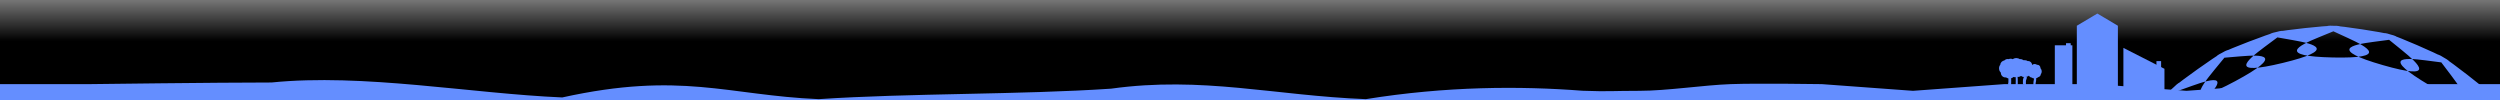 <?xml version="1.0" encoding="UTF-8" standalone="no"?>
<!-- Created with Inkscape (http://www.inkscape.org/) -->
<svg
   xmlns:dc="http://purl.org/dc/elements/1.1/"
   xmlns:cc="http://creativecommons.org/ns#"
   xmlns:rdf="http://www.w3.org/1999/02/22-rdf-syntax-ns#"
   xmlns:svg="http://www.w3.org/2000/svg"
   xmlns="http://www.w3.org/2000/svg"
   xmlns:xlink="http://www.w3.org/1999/xlink"
   xmlns:sodipodi="http://sodipodi.sourceforge.net/DTD/sodipodi-0.dtd"
   xmlns:inkscape="http://www.inkscape.org/namespaces/inkscape"
   width="600"
   height="24"
   id="svg20847"
   sodipodi:version="0.32"
   inkscape:version="0.46"
   version="1.0"
   sodipodi:docname="center-titre-bg.svg"
   inkscape:output_extension="org.inkscape.output.svg.inkscape"
   inkscape:export-filename="D:\saboum\web\mes theme free\center-titre-bg.png"
   inkscape:export-xdpi="90"
   inkscape:export-ydpi="90">
  <rect width="100%" height="100%" fill="#333333" stroke="none"/>
  <defs
     id="defs20849">
    <linearGradient
       id="linearGradient3219">
      <stop
         style="stop-color:#000000;stop-opacity:1;"
         offset="0"
         id="stop3221" />
      <stop
         style="stop-color:#ffffff;stop-opacity:1;"
         offset="1"
         id="stop3223" />
    </linearGradient>
    <marker
       inkscape:stockid="Arrow1Lstart"
       orient="auto"
       refY="0"
       refX="0"
       id="Arrow1Lstart"
       style="overflow:visible">
      <path
         id="path5678"
         d="M 0,0 L 5,-5 L -12.5,0 L 5,5 L 0,0 z"
         style="fill-rule:evenodd;stroke:#000000;stroke-width:1pt;marker-start:none"
         transform="matrix(0.8,0,0,0.8,10,0)" />
    </marker>
    <marker
       inkscape:stockid="Tail"
       orient="auto"
       refY="0"
       refX="0"
       id="Tail"
       style="overflow:visible">
      <g
         id="g5714"
         transform="scale(-1.2,-1.2)">
        <path
           id="path5716"
           d="M -3.805,-3.959 L 0.544,0"
           style="fill:none;fill-rule:evenodd;stroke:#000000;stroke-width:0.8;stroke-linecap:round;marker-start:none;marker-end:none" />
        <path
           id="path5718"
           d="M -1.287,-3.959 L 3.062,0"
           style="fill:none;fill-rule:evenodd;stroke:#000000;stroke-width:0.8;stroke-linecap:round;marker-start:none;marker-end:none" />
        <path
           id="path5720"
           d="M 1.305,-3.959 L 5.654,0"
           style="fill:none;fill-rule:evenodd;stroke:#000000;stroke-width:0.8;stroke-linecap:round;marker-start:none;marker-end:none" />
        <path
           id="path5722"
           d="M -3.805,4.178 L 0.544,0.22"
           style="fill:none;fill-rule:evenodd;stroke:#000000;stroke-width:0.8;stroke-linecap:round;marker-start:none;marker-end:none" />
        <path
           id="path5724"
           d="M -1.287,4.178 L 3.062,0.22"
           style="fill:none;fill-rule:evenodd;stroke:#000000;stroke-width:0.8;stroke-linecap:round;marker-start:none;marker-end:none" />
        <path
           id="path5726"
           d="M 1.305,4.178 L 5.654,0.22"
           style="fill:none;fill-rule:evenodd;stroke:#000000;stroke-width:0.8;stroke-linecap:round;marker-start:none;marker-end:none" />
      </g>
    </marker>
    <radialGradient
       inkscape:collect="always"
       xlink:href="#linearGradient3628"
       id="radialGradient4143"
       gradientUnits="userSpaceOnUse"
       gradientTransform="matrix(1,0,0,0.911,0,12.986)"
       cx="501.984"
       cy="146.633"
       fx="501.984"
       fy="146.633"
       r="9.266" />
    <radialGradient
       inkscape:collect="always"
       xlink:href="#linearGradient3628"
       id="radialGradient4141"
       gradientUnits="userSpaceOnUse"
       gradientTransform="matrix(-1.169,0,0,1.065,862.109,-10.187)"
       cx="501.984"
       cy="146.633"
       fx="501.984"
       fy="146.633"
       r="9.266" />
    <radialGradient
       inkscape:collect="always"
       xlink:href="#linearGradient3628"
       id="radialGradient4139"
       gradientUnits="userSpaceOnUse"
       gradientTransform="matrix(-1.169,0,0,1.065,861.654,-4.13)"
       cx="501.984"
       cy="146.633"
       fx="501.984"
       fy="146.633"
       r="9.266" />
    <linearGradient
       inkscape:collect="always"
       id="linearGradient3628">
      <stop
         style="stop-color:#648eff;stop-opacity:1;"
         offset="0"
         id="stop3630" />
      <stop
         style="stop-color:#648eff;stop-opacity:0;"
         offset="1"
         id="stop3632" />
    </linearGradient>
    <radialGradient
       inkscape:collect="always"
       xlink:href="#linearGradient3628"
       id="radialGradient4137"
       gradientUnits="userSpaceOnUse"
       gradientTransform="matrix(1,0,0,0.911,0,12.986)"
       cx="501.984"
       cy="146.633"
       fx="501.984"
       fy="146.633"
       r="9.266" />
    <inkscape:perspective
       sodipodi:type="inkscape:persp3d"
       inkscape:vp_x="0 : 526.18109 : 1"
       inkscape:vp_y="0 : 1000 : 0"
       inkscape:vp_z="744.09448 : 526.18109 : 1"
       inkscape:persp3d-origin="372.04724 : 350.78739 : 1"
       id="perspective20855" />
    <inkscape:perspective
       id="perspective20864"
       inkscape:persp3d-origin="372.04724 : 350.78739 : 1"
       inkscape:vp_z="744.09448 : 526.18109 : 1"
       inkscape:vp_y="0 : 1000 : 0"
       inkscape:vp_x="0 : 526.18109 : 1"
       sodipodi:type="inkscape:persp3d" />
    <linearGradient
       inkscape:collect="always"
       xlink:href="#linearGradient3219"
       id="linearGradient3225"
       x1="411.294"
       y1="9.855"
       x2="411.294"
       y2="-11.469"
       gradientUnits="userSpaceOnUse" />
  </defs>
  <sodipodi:namedview
     id="base"
     pagecolor="#ffffff"
     bordercolor="#666666"
     borderopacity="1.0"
     inkscape:pageopacity="0.0"
     inkscape:pageshadow="2"
     inkscape:zoom="1.721805"
     inkscape:cx="334.91693"
     inkscape:cy="-4.163185"
     inkscape:document-units="px"
     inkscape:current-layer="layer1"
     showgrid="false"
     inkscape:window-width="1912"
     inkscape:window-height="1131"
     inkscape:window-x="0"
     inkscape:window-y="35"
     showguides="true"
     inkscape:guide-bbox="true" />
  <g
     inkscape:label="Calque 1"
     inkscape:groupmode="layer"
     id="layer1">
    <rect
       style="opacity:1;fill:url(#linearGradient3225);fill-opacity:1;stroke:none;stroke-width:13.126;stroke-linejoin:round;stroke-miterlimit:4;stroke-dasharray:none;stroke-dashoffset:0;stroke-opacity:1"
       id="rect20939"
       width="600"
       height="24.539"
       x="0"
       y="0" />
    <path
       style="fill:#648eff;fill-opacity:1;stroke:none;stroke-width:13.126;stroke-linejoin:round;stroke-miterlimit:4;stroke-dashoffset:0;stroke-opacity:1"
       d="M -0.479,20.191 L 21.406,20.191 C 21.406,20.191 52.034,19.797 65.177,19.797 C 87.153,17.574 113.027,22.449 134.939,23.386 C 163.486,17.089 174.575,22.859 196.488,23.797 C 218.271,22.339 244.959,22.746 266.661,21.279 C 288.57,18.238 305.924,22.948 327.799,23.797 C 347.084,20.682 364.793,20.617 379.783,21.78 C 386.355,22.021 386.866,21.797 393.455,21.797 C 400.044,21.797 408.769,20.431 415.34,20.191 C 421.912,19.95 437.226,20.191 437.226,20.191 L 459.111,21.797 L 480.996,20.191 L 502.881,20.191 L 524.767,21.797 L 546.652,20.191 L 568.537,20.191 L 590.422,20.191 L 612.307,20.191 L 634.193,20.191 L 656.078,20.191 L 677.963,20.191 L 699.848,20.191 L 699.848,24.375 L -0.479,24.375 L -0.479,20.191 z"
       id="rect21450"
       sodipodi:nodetypes="cccccccczzcccccccccccccccc" />
    <path
       sodipodi:type="star"
       style="opacity:1;fill:#648eff;fill-opacity:1;stroke:none;stroke-width:13.126;stroke-linejoin:round;stroke-miterlimit:4;stroke-dasharray:none;stroke-dashoffset:0;stroke-opacity:1"
       id="path21494"
       sodipodi:sides="26"
       sodipodi:cx="125.25892"
       sodipodi:cy="37.606602"
       sodipodi:r1="26.996786"
       sodipodi:r2="23.757172"
       sodipodi:arg1="0.26179939"
       sodipodi:arg2="0.38262987"
       inkscape:flatsided="false"
       inkscape:rounded="2.85"
       inkscape:randomized="0"
       d="M 151.336,44.594 C 148.05,56.858 152.039,34.698 147.298,46.477 C 142.558,58.255 155.032,39.51 148.906,50.631 C 142.78,61.753 151.957,41.191 144.535,51.493 C 137.113,61.795 153.711,46.58 145.102,55.912 C 136.492,65.244 150.323,47.476 140.652,55.703 C 130.98,63.929 150.737,53.128 140.144,60.129 C 129.552,67.13 147.233,53.188 135.874,58.861 C 124.514,64.534 146.282,58.774 134.322,63.037 C 122.362,67.299 142.865,57.994 130.479,60.783 C 118.092,63.573 140.605,63.19 127.973,64.467 C 115.34,65.743 137.475,61.615 124.781,61.359 C 112.086,61.103 134.037,66.12 121.466,64.336 C 108.895,62.552 131.374,63.84 119.11,60.554 C 106.846,57.268 126.958,67.392 115.179,62.651 C 103.401,57.911 124.919,64.542 113.797,58.416 C 102.676,52.29 119.781,66.933 109.479,59.511 C 99.177,52.09 118.482,63.678 109.15,55.068 C 99.818,46.459 112.922,64.77 104.695,55.098 C 96.469,45.427 112.44,61.298 105.439,50.706 C 98.439,40.113 106.78,61.028 101.107,49.669 C 95.434,38.31 107.143,57.542 102.88,45.582 C 98.618,33.622 101.712,55.925 98.922,43.538 C 96.132,31.152 102.898,52.627 101.622,39.995 C 100.346,27.362 98.012,49.757 98.268,37.063 C 98.523,24.369 99.953,46.84 101.737,34.269 C 103.521,21.698 95.896,42.884 99.182,30.619 C 102.468,18.355 98.479,40.515 103.22,28.737 C 107.96,16.958 95.486,35.703 101.612,24.582 C 107.738,13.46 98.561,34.022 105.983,23.72 C 113.405,13.418 96.807,28.633 105.416,19.301 C 114.025,9.969 100.195,27.737 109.866,19.51 C 119.538,11.284 99.781,22.085 110.374,15.084 C 120.966,8.084 103.285,22.026 114.644,16.353 C 126.003,10.68 104.236,16.439 116.196,12.177 C 128.156,7.914 107.652,17.22 120.039,14.43 C 132.426,11.64 109.912,12.023 122.545,10.747 C 135.178,9.47 113.043,13.599 125.737,13.854 C 138.432,14.11 116.481,9.094 129.052,10.878 C 141.623,12.662 119.143,11.373 131.408,14.659 C 143.672,17.945 123.56,7.822 135.338,12.562 C 147.117,17.303 125.599,10.671 136.721,16.797 C 147.842,22.923 130.737,8.28 141.039,15.702 C 151.341,23.124 132.035,11.536 141.368,20.145 C 150.7,28.754 137.596,10.444 145.823,20.115 C 154.049,29.786 138.078,13.915 145.078,24.507 C 152.079,35.1 143.738,14.185 149.411,25.544 C 155.084,36.904 143.375,17.671 147.637,29.631 C 151.9,41.591 148.806,19.288 151.596,31.675 C 154.386,44.062 147.619,22.586 148.896,35.218 C 150.172,47.851 152.506,25.456 152.25,38.15 C 151.995,50.845 150.564,28.374 148.78,40.945 C 146.996,53.516 154.622,32.33 151.336,44.594 z"
       transform="matrix(2.112,0,0,2.271,294.34,-17.667)" />
    <path
       style="fill:#648eff;fill-opacity:1;stroke:none;stroke-width:0.3;stroke-linejoin:bevel;stroke-miterlimit:4;stroke-opacity:1"
       d="M 519.47,16.51 L 509.614,11.493 L 509.614,23.023 L 519.47,23.023 L 519.47,16.51 z"
       id="rect2385"
       sodipodi:nodetypes="ccccc"
       inkscape:export-filename="D:\saboum\web\mes theme free\bgcity.png"
       inkscape:export-xdpi="90"
       inkscape:export-ydpi="90" />
    <path
       style="fill:#648eff;fill-opacity:1;stroke:none;stroke-width:0.3;stroke-linejoin:bevel;stroke-miterlimit:4;stroke-opacity:1"
       d="M 497.37,10.872 L 495.263,10.872 L 493.157,10.872 L 493.157,12.517 L 493.157,14.162 L 493.157,15.807 L 493.157,17.452 L 493.157,24.032 L 495.263,24.032 L 497.37,24.032 L 497.37,17.452 L 497.37,10.872 z"
       id="rect2403"
       sodipodi:nodetypes="cccccccccccc"
       inkscape:export-filename="D:\saboum\web\mes theme free\bgcity.png"
       inkscape:export-xdpi="90"
       inkscape:export-ydpi="90" />
    <path
       style="fill:#648eff;fill-opacity:1;stroke:none;stroke-width:0.3;stroke-linejoin:bevel;stroke-miterlimit:4;stroke-dasharray:none;stroke-opacity:1"
       d="M 485.941,14.44 C 486.215,14.44 486.461,14.523 486.654,14.663 C 486.689,14.659 486.725,14.652 486.76,14.652 C 487.275,14.652 487.697,15.075 487.697,15.589 C 487.697,15.6 487.698,15.61 487.697,15.621 C 487.871,15.787 488,16.02 488.048,16.292 C 488.115,16.667 488.013,17.022 487.804,17.261 C 487.787,17.684 487.432,18.036 486.963,18.134 C 486.793,18.308 486.555,18.41 486.292,18.41 C 486.22,18.41 486.157,18.405 486.09,18.389 C 485.972,18.442 485.844,18.474 485.706,18.474 C 485.479,18.474 485.272,18.386 485.11,18.251 C 484.547,18.209 484.099,17.812 484.099,17.324 C 484.099,17.275 484.111,17.223 484.12,17.175 C 484.008,16.998 483.934,16.774 483.929,16.537 C 483.92,16.144 484.087,15.791 484.344,15.589 C 484.414,15.175 484.698,14.848 485.078,14.78 C 485.082,14.78 485.086,14.781 485.089,14.78 C 485.291,14.571 485.596,14.44 485.941,14.44 z"
       id="path3198"
       inkscape:export-filename="D:\saboum\web\mes theme free\bgcity.png"
       inkscape:export-xdpi="90"
       inkscape:export-ydpi="90" />
    <path
       style="fill:#648eff;fill-opacity:1;stroke:none;stroke-width:0.3;stroke-linejoin:bevel;stroke-miterlimit:4;stroke-dasharray:none;stroke-opacity:1"
       id="path3219"
       d="M 485.717,18.121 C 485.718,18.236 485.728,18.352 485.714,18.467 C 485.697,18.543 485.683,18.618 485.658,18.693 C 485.617,18.756 485.587,18.821 485.57,18.89 C 485.563,18.965 485.54,19.039 485.523,19.114 C 485.506,19.192 485.503,19.27 485.5,19.349 C 485.499,19.426 485.499,19.504 485.499,19.581 C 485.499,19.658 485.499,19.735 485.499,19.812 C 485.499,19.889 485.499,19.966 485.499,20.044 C 485.495,20.115 485.518,20.185 485.54,20.254 L 486.272,20.5 C 486.242,20.437 486.225,20.369 486.22,20.303 C 486.22,20.226 486.22,20.149 486.22,20.072 C 486.22,19.995 486.22,19.918 486.22,19.841 C 486.22,19.764 486.22,19.687 486.22,19.61 C 486.222,19.533 486.224,19.457 486.238,19.382 C 486.254,19.307 486.281,19.234 486.285,19.158 C 486.299,19.09 486.328,19.027 486.37,18.965 C 486.397,18.888 486.413,18.81 486.429,18.731 C 486.446,18.615 486.429,18.497 486.439,18.381 L 485.717,18.121 z"
       inkscape:export-filename="D:\saboum\web\mes theme free\bgcity.png"
       inkscape:export-xdpi="90"
       inkscape:export-ydpi="90" />
    <path
       style="fill:#648eff;fill-opacity:1;stroke:none;stroke-width:0.3;stroke-linejoin:bevel;stroke-miterlimit:4;stroke-dasharray:none;stroke-opacity:1"
       d="M 488.326,15.364 C 488.543,15.364 488.738,15.436 488.891,15.556 C 488.919,15.552 488.947,15.547 488.976,15.547 C 489.384,15.547 489.719,15.909 489.719,16.351 C 489.719,16.36 489.719,16.369 489.719,16.378 C 489.856,16.52 489.959,16.72 489.997,16.954 C 490.05,17.275 489.969,17.58 489.803,17.785 C 489.79,18.148 489.508,18.45 489.136,18.534 C 489.002,18.684 488.813,18.772 488.604,18.772 C 488.547,18.772 488.497,18.767 488.444,18.753 C 488.351,18.799 488.249,18.826 488.14,18.826 C 487.959,18.826 487.796,18.751 487.667,18.635 C 487.22,18.599 486.865,18.258 486.865,17.84 C 486.865,17.797 486.875,17.753 486.882,17.712 C 486.793,17.559 486.734,17.367 486.73,17.164 C 486.723,16.827 486.856,16.523 487.059,16.351 C 487.115,15.995 487.34,15.714 487.642,15.656 C 487.645,15.656 487.647,15.657 487.65,15.656 C 487.811,15.477 488.053,15.364 488.326,15.364 z"
       id="path3221"
       inkscape:export-filename="D:\saboum\web\mes theme free\bgcity.png"
       inkscape:export-xdpi="90"
       inkscape:export-ydpi="90" />
    <path
       style="fill:#648eff;fill-opacity:1;stroke:none;stroke-width:0.3;stroke-linejoin:bevel;stroke-miterlimit:4;stroke-dasharray:none;stroke-opacity:1"
       id="path3223"
       d="M 488.169,18.317 C 488.169,18.483 488.177,18.649 488.167,18.814 C 488.155,18.923 488.145,19.032 488.127,19.138 C 488.097,19.23 488.075,19.323 488.063,19.421 C 488.058,19.53 488.042,19.636 488.03,19.743 C 488.018,19.855 488.015,19.968 488.013,20.08 C 488.012,20.191 488.012,20.302 488.012,20.413 C 488.012,20.524 488.013,20.634 488.013,20.745 C 488.013,20.856 488.013,20.967 488.013,21.077 C 488.009,21.18 488.026,21.28 488.042,21.379 L 488.568,21.732 C 488.547,21.643 488.534,21.544 488.531,21.45 C 488.531,21.339 488.531,21.229 488.531,21.118 C 488.531,21.007 488.531,20.897 488.531,20.786 C 488.531,20.675 488.53,20.565 488.531,20.454 C 488.532,20.345 488.534,20.236 488.544,20.127 C 488.555,20.02 488.575,19.915 488.578,19.806 C 488.588,19.709 488.609,19.618 488.639,19.529 C 488.658,19.418 488.67,19.306 488.681,19.193 C 488.693,19.026 488.681,18.858 488.688,18.69 L 488.169,18.317 z"
       inkscape:export-filename="D:\saboum\web\mes theme free\bgcity.png"
       inkscape:export-xdpi="90"
       inkscape:export-ydpi="90" />
    <path
       style="fill:#648eff;fill-opacity:1;stroke:none;stroke-width:0.3;stroke-linejoin:bevel;stroke-miterlimit:4;stroke-dasharray:none;stroke-opacity:1"
       d="M 482.271,18.839 C 481.948,18.839 481.659,18.74 481.431,18.576 C 481.391,18.58 481.348,18.588 481.306,18.588 C 480.7,18.588 480.204,18.091 480.204,17.486 C 480.204,17.472 480.203,17.461 480.204,17.448 C 479.999,17.253 479.847,16.979 479.79,16.659 C 479.712,16.218 479.832,15.8 480.078,15.519 C 480.098,15.02 480.515,14.607 481.068,14.491 C 481.268,14.285 481.548,14.166 481.857,14.166 C 481.942,14.166 482.016,14.172 482.095,14.191 C 482.233,14.128 482.385,14.09 482.546,14.09 C 482.815,14.09 483.057,14.194 483.248,14.354 C 483.911,14.402 484.438,14.87 484.438,15.444 C 484.438,15.502 484.424,15.563 484.413,15.619 C 484.545,15.828 484.633,16.091 484.639,16.371 C 484.649,16.832 484.452,17.249 484.15,17.486 C 484.068,17.974 483.733,18.358 483.286,18.438 C 483.281,18.439 483.277,18.437 483.273,18.438 C 483.035,18.684 482.676,18.839 482.271,18.839 z"
       id="path3225"
       inkscape:export-filename="D:\saboum\web\mes theme free\bgcity.png"
       inkscape:export-xdpi="90"
       inkscape:export-ydpi="90" />
    <path
       style="fill:#648eff;fill-opacity:1;stroke:none;stroke-width:0.3;stroke-linejoin:bevel;stroke-miterlimit:4;stroke-dasharray:none;stroke-opacity:1"
       id="path3227"
       d="M 481.925,18.032 C 481.974,18.202 481.995,18.378 482.009,18.554 C 482.022,18.752 482.022,18.95 482.023,19.148 C 482.024,19.356 482.029,19.564 482.009,19.771 C 481.997,19.901 481.959,20.025 481.937,20.153 C 481.928,20.201 481.936,20.244 481.95,20.289 L 482.639,20.607 C 482.621,20.573 482.601,20.548 482.605,20.507 C 482.624,20.377 482.663,20.25 482.674,20.118 C 482.694,19.908 482.69,19.698 482.689,19.487 C 482.689,19.288 482.691,19.089 482.679,18.89 C 482.667,18.711 482.647,18.534 482.607,18.359 L 481.925,18.032 z"
       inkscape:export-filename="D:\saboum\web\mes theme free\bgcity.png"
       inkscape:export-xdpi="90"
       inkscape:export-ydpi="90" />
    <path
       style="fill:#648eff;fill-opacity:1;stroke:none;stroke-width:0.3;stroke-linejoin:bevel;stroke-miterlimit:4;stroke-dasharray:none;stroke-opacity:1"
       id="path3229"
       d="M 483.706,17.778 C 483.743,18.017 483.758,18.264 483.768,18.511 C 483.778,18.789 483.778,19.068 483.779,19.346 C 483.779,19.638 483.783,19.931 483.768,20.222 C 483.76,20.404 483.732,20.58 483.716,20.759 C 483.709,20.826 483.715,20.886 483.725,20.95 L 484.23,21.396 C 484.217,21.349 484.202,21.314 484.205,21.257 C 484.22,21.073 484.248,20.895 484.256,20.71 C 484.27,20.414 484.268,20.119 484.267,19.823 C 484.267,19.543 484.268,19.262 484.26,18.983 C 484.251,18.732 484.236,18.482 484.207,18.237 L 483.706,17.778 z"
       inkscape:export-filename="D:\saboum\web\mes theme free\bgcity.png"
       inkscape:export-xdpi="90"
       inkscape:export-ydpi="90" />
    <path
       style="fill:#648eff;fill-opacity:1;stroke:none;stroke-width:0.3;stroke-linejoin:bevel;stroke-miterlimit:4;stroke-dasharray:none;stroke-opacity:1"
       d="M 483.919,13.937 C 484.241,13.937 484.529,14.033 484.755,14.192 C 484.796,14.188 484.838,14.18 484.88,14.18 C 485.484,14.18 485.978,14.661 485.978,15.247 C 485.978,15.26 485.979,15.271 485.978,15.283 C 486.182,15.472 486.334,15.737 486.39,16.047 C 486.469,16.474 486.349,16.879 486.103,17.151 C 486.084,17.633 485.668,18.033 485.117,18.145 C 484.919,18.344 484.639,18.46 484.331,18.46 C 484.246,18.46 484.173,18.454 484.094,18.436 C 483.956,18.496 483.805,18.533 483.645,18.533 C 483.378,18.533 483.136,18.433 482.946,18.278 C 482.285,18.231 481.76,17.778 481.76,17.223 C 481.76,17.167 481.775,17.108 481.785,17.054 C 481.654,16.851 481.567,16.596 481.56,16.326 C 481.55,15.879 481.746,15.476 482.047,15.247 C 482.129,14.775 482.463,14.402 482.908,14.325 C 482.912,14.325 482.917,14.326 482.921,14.325 C 483.158,14.088 483.516,13.937 483.919,13.937 z"
       id="path3231"
       inkscape:export-filename="D:\saboum\web\mes theme free\bgcity.png"
       inkscape:export-xdpi="90"
       inkscape:export-ydpi="90" />
    <path
       style="fill:#648eff;fill-opacity:1;stroke:none;stroke-width:0.3;stroke-linejoin:bevel;stroke-miterlimit:4;stroke-opacity:1"
       d="M 496.966,10.368 L 496.406,10.368 L 495.845,10.368 L 495.845,10.46 L 495.845,10.551 L 495.845,10.642 L 495.845,10.734 L 495.845,11.099 L 496.406,11.099 L 496.966,11.099 L 496.966,10.734 L 496.966,10.368 z"
       id="path3245"
       sodipodi:nodetypes="cccccccccccc"
       inkscape:export-filename="D:\saboum\web\mes theme free\bgcity.png"
       inkscape:export-xdpi="90"
       inkscape:export-ydpi="90" />
    <path
       style="fill:#648eff;fill-opacity:1;stroke:none;stroke-width:0.3;stroke-linejoin:bevel;stroke-miterlimit:4;stroke-opacity:1"
       d="M 518.667,14.668 L 518.106,14.668 L 517.545,14.668 L 517.545,15.016 L 517.545,15.363 L 517.545,15.711 L 517.545,16.058 L 517.545,17.448 L 518.106,17.448 L 518.667,17.448 L 518.667,16.058 L 518.667,14.668 z"
       id="path3247"
       sodipodi:nodetypes="cccccccccccc"
       inkscape:export-filename="D:\saboum\web\mes theme free\bgcity.png"
       inkscape:export-xdpi="90"
       inkscape:export-ydpi="90" />
    <path
       style="fill:#648eff;fill-opacity:1;stroke:none;stroke-width:0.3;stroke-linejoin:bevel;stroke-miterlimit:4;stroke-opacity:1"
       d="M 508.294,6.174 L 503.366,3.248 L 498.439,6.174 L 498.439,10.377 L 498.439,14.58 L 498.439,18.783 L 498.439,22.986 L 500.902,22.986 L 503.366,22.986 L 505.83,22.986 L 508.294,22.986 L 508.294,18.783 L 508.294,14.58 L 508.294,10.377 L 508.294,6.174 z"
       id="rect2392"
       sodipodi:nodetypes="ccccccccccccccc"
       inkscape:export-filename="D:\saboum\web\mes theme free\bgcity.png"
       inkscape:export-xdpi="90"
       inkscape:export-ydpi="90" />
  </g>
</svg>
